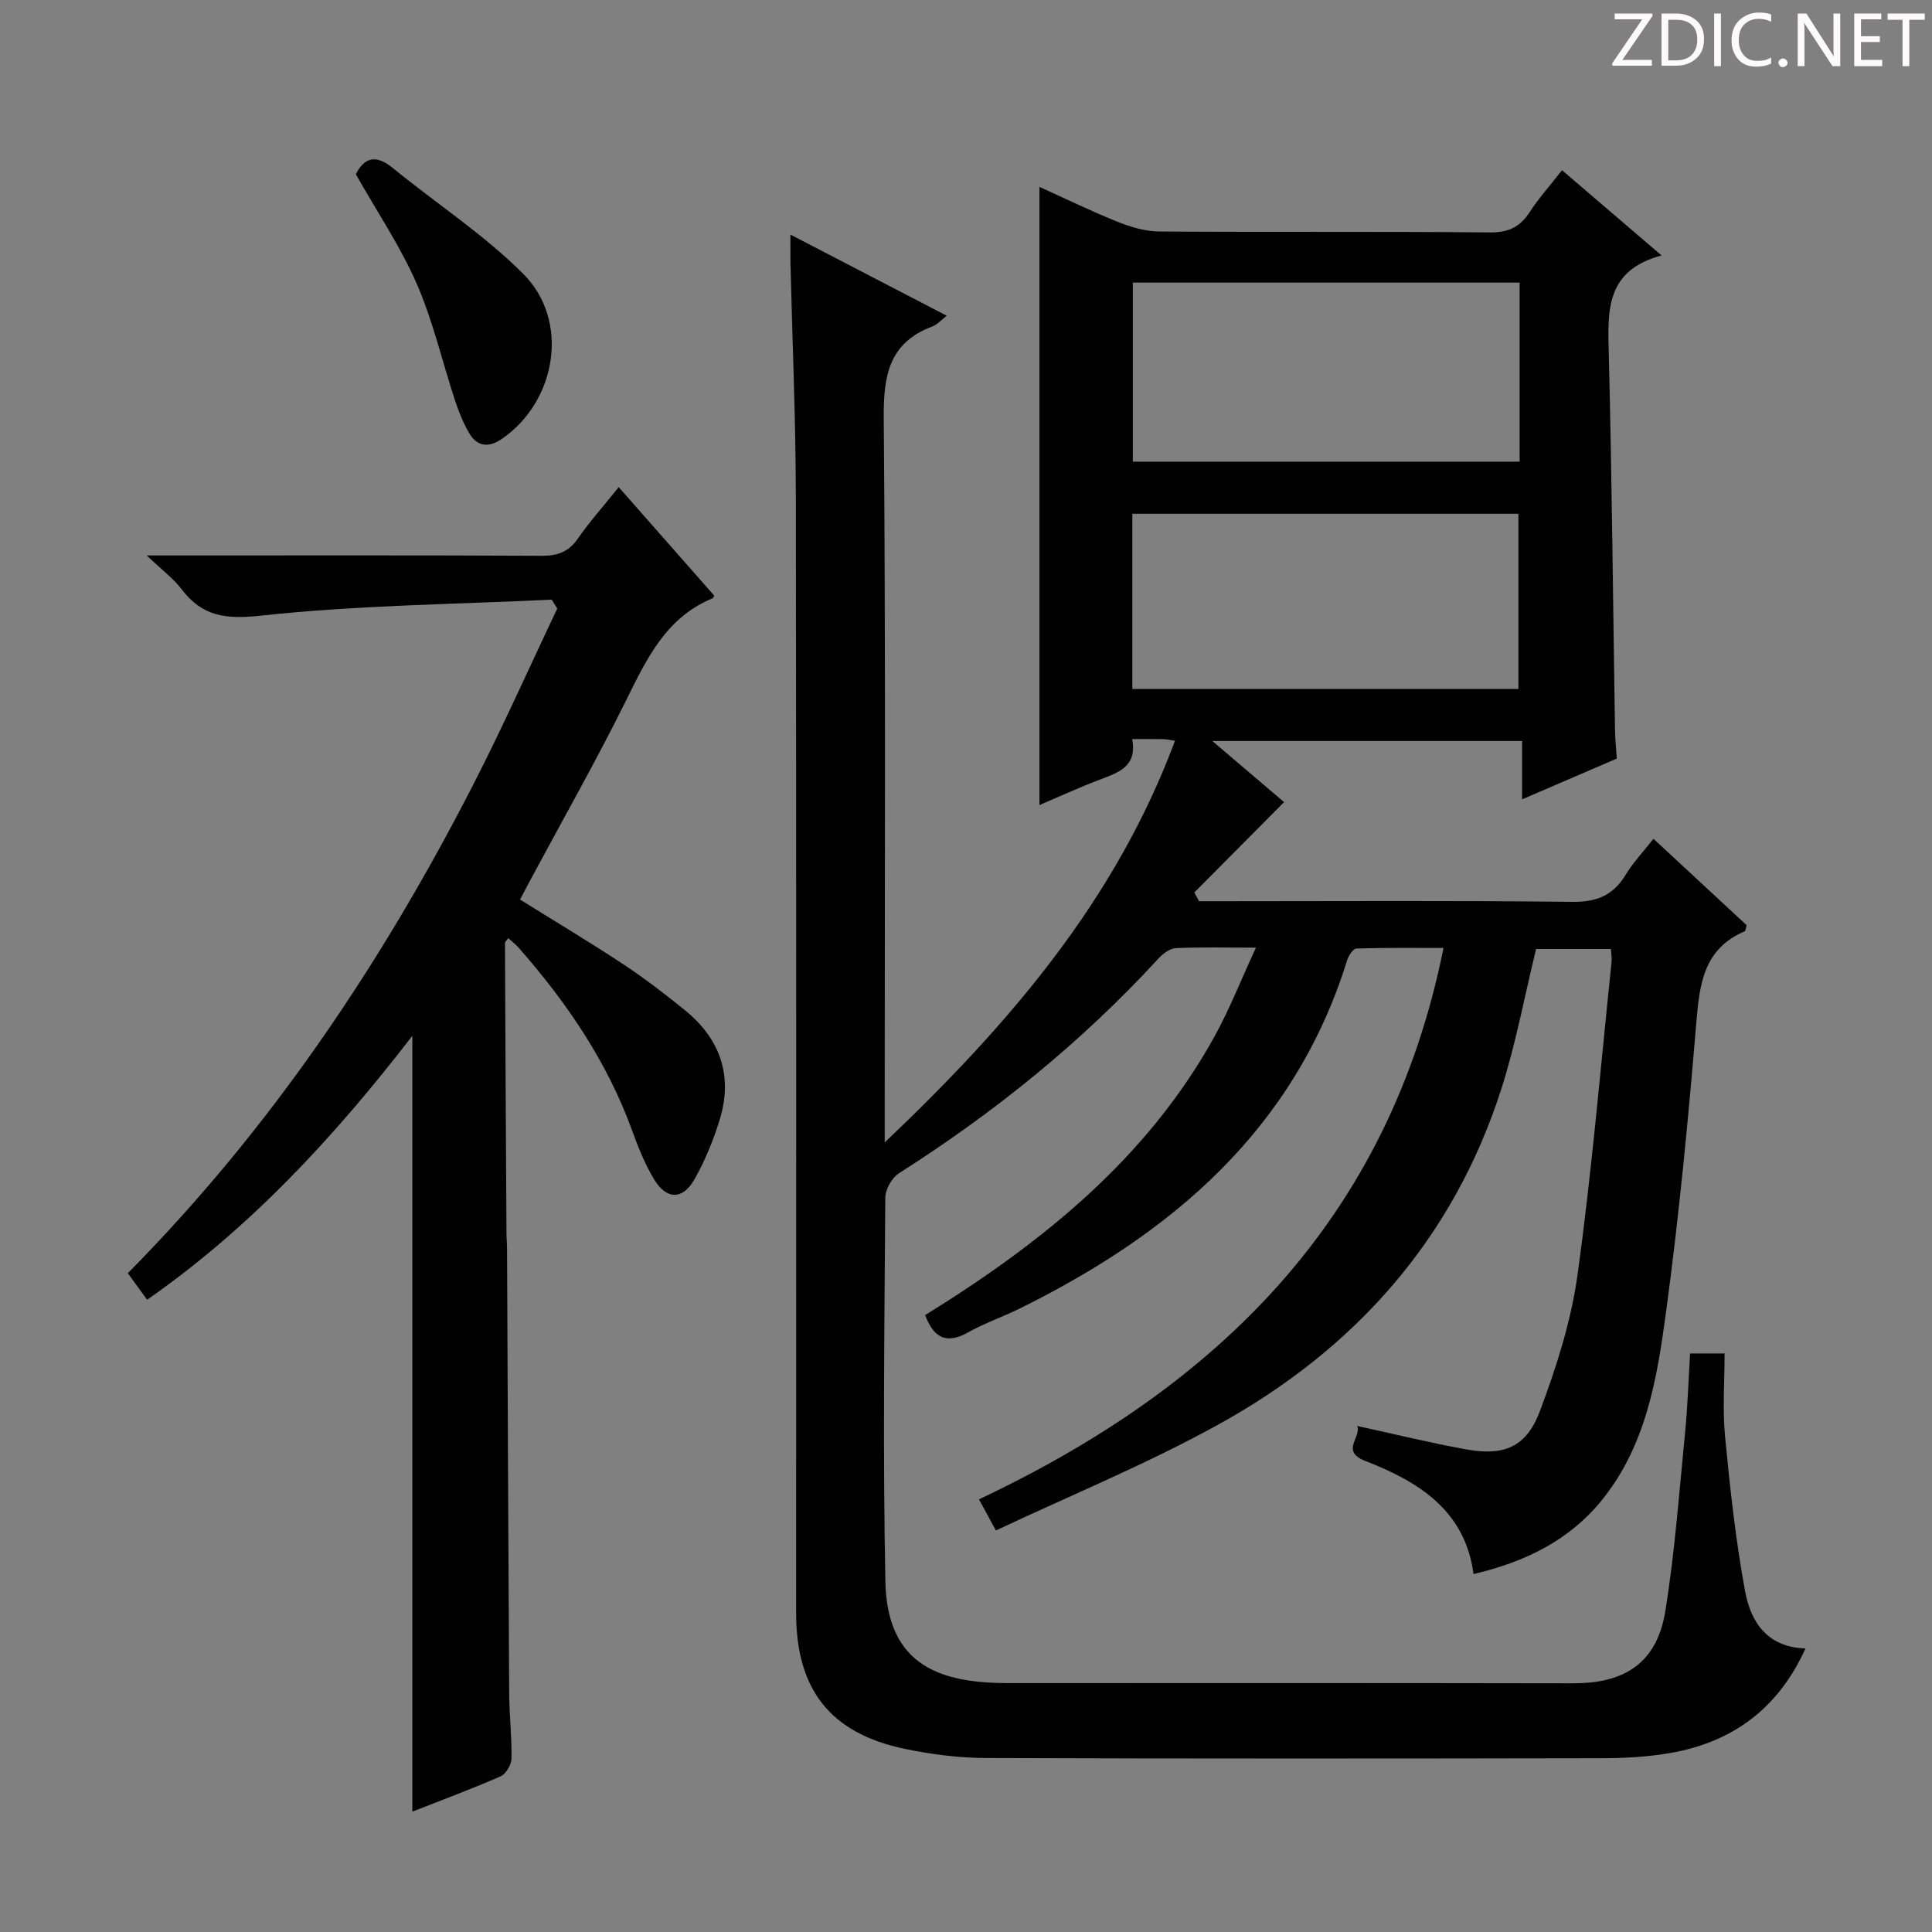 <svg enable-background="new 0 0 400 400" viewBox="0 0 400 400" xmlns="http://www.w3.org/2000/svg"><rect x="0" y="0" width="400" height="400" fill="#808080" stroke="none"/><g fill="#fcfafa"><path d="m342.2 3.2-6.3 9.2h6.1v1.2h-8.2v-.5l6.2-9.1h-5.7v-1.2h7.8v.4z"/><path d="m344 13.7v-10.9h3.1c1.6 0 3 .5 4.1 1.4 1.1 1 1.6 2.2 1.6 3.9s-.5 3-1.6 4-2.5 1.5-4.2 1.5h-3zm1.4-9.6v8.4h1.6c1.4 0 2.5-.4 3.2-1.1.8-.8 1.2-1.8 1.2-3.2s-.4-2.4-1.2-3.1-1.8-1-3.1-1z"/><path d="m356.3 2.8v10.9h-1.4v-10.9z"/><path d="m366.6 13.2c-.8.4-1.8.6-3 .6-1.6 0-2.8-.5-3.7-1.5s-1.4-2.3-1.4-3.9c0-1.7.5-3.2 1.6-4.2s2.4-1.6 4-1.6c1 0 1.9.1 2.6.4v1.5c-.8-.4-1.6-.6-2.6-.6-1.2 0-2.2.4-3 1.2s-1.1 1.9-1.1 3.3c0 1.3.4 2.3 1.1 3.1s1.6 1.1 2.8 1.1c1.1 0 2-.2 2.8-.7v1.3z"/><path d="m368.2 13c0-.3.1-.5.3-.6.2-.2.4-.3.6-.3.3 0 .5.1.7.3s.3.4.3.6-.1.5-.3.6c-.2.2-.4.3-.7.3s-.5-.1-.6-.3c-.2-.2-.3-.4-.3-.6z"/><path d="m381.1 13.7h-1.7l-5.5-8.4c-.2-.2-.3-.5-.4-.7 0 .2.1.8.1 1.5v7.6h-1.4v-10.9h1.8l5.3 8.3c.3.4.4.6.4.8 0-.3-.1-.8-.1-1.6v-7.5h1.4v10.9z"/><path d="m389.7 13.7h-5.8v-10.9h5.6v1.2h-4.2v3.5h3.9v1.2h-3.9v3.7h4.4z"/><path d="m398.4 4.1h-3.1v9.6h-1.4v-9.6h-3.1v-1.3h7.7v1.3z"/></g><path d="m373.81 341.29c-5.7 12.56-15.23 19.49-28.22 21.69-4.56.77-9.26 1.03-13.89 1.04-42.5.08-85 .11-127.5-.04-5.61-.02-11.3-.74-16.8-1.88-15.46-3.21-22.57-12.25-22.57-28.14-.01-77 .06-154-.06-230.99-.02-16.14-.73-32.28-1.11-48.42-.04-1.65-.01-3.3-.01-5.98 11.14 5.78 21.64 11.23 32.37 16.8-1.14.87-1.96 1.83-2.99 2.22-8.98 3.38-10.13 10.15-10.06 18.94.41 47.66.2 95.33.2 142.99v7.01c25.91-24.6 47.8-50.16 60.1-83.16-1.13-.17-1.75-.33-2.37-.34-1.99-.04-3.97-.01-6.5-.01 1.11 5.7-2.86 6.94-6.79 8.43-4.17 1.58-8.22 3.45-12.41 5.23 0-42.72 0-85.06 0-127.99 5.49 2.48 10.8 5.08 16.29 7.27 2.69 1.07 5.67 1.95 8.53 1.97 22.83.16 45.67-.02 68.5.19 3.82.04 6.19-1.14 8.2-4.23 1.89-2.91 4.24-5.52 6.68-8.65 6.72 5.75 13.23 11.33 20.61 17.65-11.66 3.1-11.16 11.53-10.93 20.34.65 25.97.88 51.95 1.29 77.92.03 1.81.22 3.62.37 5.91-6.21 2.67-12.56 5.41-19.61 8.44 0-4.28 0-7.97 0-12.08-21.42 0-42.28 0-64.13 0 5.5 4.68 10.47 8.91 14.86 12.65-6.25 6.29-12.42 12.5-18.59 18.71.33.6.65 1.21.98 1.81h5.21c24 0 48-.16 72 .13 5.08.06 8.51-1.3 11.11-5.6 1.53-2.53 3.62-4.73 5.76-7.46 6.62 6.14 13.02 12.08 19.29 17.89-.21.7-.22 1.19-.39 1.26-8.55 3.64-9.37 10.96-10.04 19.05-1.66 20.03-3.58 40.06-6.28 59.97-1.84 13.61-4.11 27.39-13.19 38.67-6.79 8.42-15.92 12.87-26.64 15.39-1.75-13.18-11.38-19.14-22.44-23.43-5.17-2.01-.74-4.89-1.63-7.23 7.8 1.7 15.16 3.52 22.61 4.86 7.77 1.4 12.4-.48 15.19-7.91 3.42-9.1 6.46-18.59 7.79-28.17 2.98-21.54 4.8-43.25 7.06-64.89.08-.78-.08-1.58-.14-2.64-5.34 0-10.43 0-15.49 0-2.37 9.69-4.16 19.48-7.17 28.89-9.97 31.18-30.4 54.01-58.69 69.61-14.77 8.15-30.49 14.59-45.98 21.89-1.52-2.8-2.37-4.37-3.5-6.45 49.22-23.23 84.87-57.87 96.17-114.15-6.27 0-12.15-.08-18.02.11-.68.02-1.63 1.46-1.92 2.41-10.88 34.99-36.15 56.46-67.66 72.06-3.57 1.77-7.39 3.08-10.86 5.02-4.4 2.46-7.05 1.21-8.86-3.59 24.06-14.9 45.92-32.34 59.94-57.74 3.08-5.59 5.43-11.59 8.55-18.34-6.4 0-11.51-.14-16.59.1-1.25.06-2.69 1.17-3.62 2.18-15.87 17.28-33.94 31.86-53.71 44.44-1.46.93-2.81 3.33-2.82 5.05-.18 26.5-.51 53.01.02 79.49.35 17.74 11.88 21.01 25.48 21.01 38.96-.02 77.92-.03 116.88.04 9.24.02 17.19-3.05 19.11-14.9 1.98-12.28 2.88-24.73 4.11-37.13.52-5.28.68-10.59 1.02-16.26h7.15c0 5.76-.45 11.56.1 17.25 1.03 10.72 2.2 21.46 4.15 32.03 1.16 6.22 4.5 11.56 12.5 11.79zm-59.19-282.78c-27.09 0-53.63 0-80.08 0v37.07h80.08c0-12.54 0-24.66 0-37.07zm-80.18 84.13h79.93c0-12.31 0-24.32 0-36.27-26.86 0-53.26 0-79.93 0z" fill="#010102"/><path d="m114.22 124.15c-20.08.97-40.24 1.15-60.19 3.31-7.31.79-12.13.2-16.46-5.5-1.67-2.2-3.99-3.91-7.2-6.96h6.71c25 0 49.99-.06 74.99.07 3.29.02 5.61-.74 7.55-3.53 2.45-3.53 5.34-6.77 8.48-10.68 6.76 7.68 13.29 15.1 19.79 22.48-.18.27-.23.48-.35.53-9.74 4-13.71 12.67-18.03 21.38-6.05 12.2-12.78 24.07-19.23 36.07-.86 1.6-1.7 3.19-2.62 4.92 7.31 4.56 14.44 8.81 21.36 13.38 4.43 2.93 8.67 6.19 12.8 9.54 7.3 5.94 9.98 13.59 7.18 22.68-1.31 4.24-3.02 8.46-5.21 12.31-2.46 4.33-5.82 4.27-8.4-.03-1.86-3.11-3.25-6.55-4.49-9.98-5.18-14.32-13.58-26.62-23.55-37.96-.62-.7-1.39-1.27-2.13-1.94-.34.5-.67.77-.67 1.04.08 19.98.19 39.96.31 59.94.01 1.16.12 2.33.12 3.49.14 30.66.26 61.32.44 91.98.03 4.48.57 8.97.48 13.44-.03 1.27-1.16 3.16-2.28 3.65-5.9 2.59-11.96 4.83-18.25 7.3 0-53.53 0-106.66 0-160.62-16.1 20.86-33.47 39.69-54.91 54.64-1.4-1.93-2.65-3.65-4-5.5 29.5-29.82 52.43-63.97 71.38-100.88 6.2-12.06 11.71-24.48 17.54-36.73-.38-.59-.77-1.21-1.16-1.84z" fill="#010102"/><path d="m73.67 36.07c1.79-3.51 4.16-4.14 7.65-1.29 8.99 7.35 18.88 13.77 27.03 21.94 9.68 9.7 6.88 26.35-4.43 34.14-2.72 1.87-5.1 1.66-6.77-1.17-1.25-2.12-2.18-4.48-2.96-6.83-2.64-8.02-4.53-16.36-7.89-24.07-3.37-7.72-8.17-14.83-12.63-22.72z" fill="#010102"/></svg>